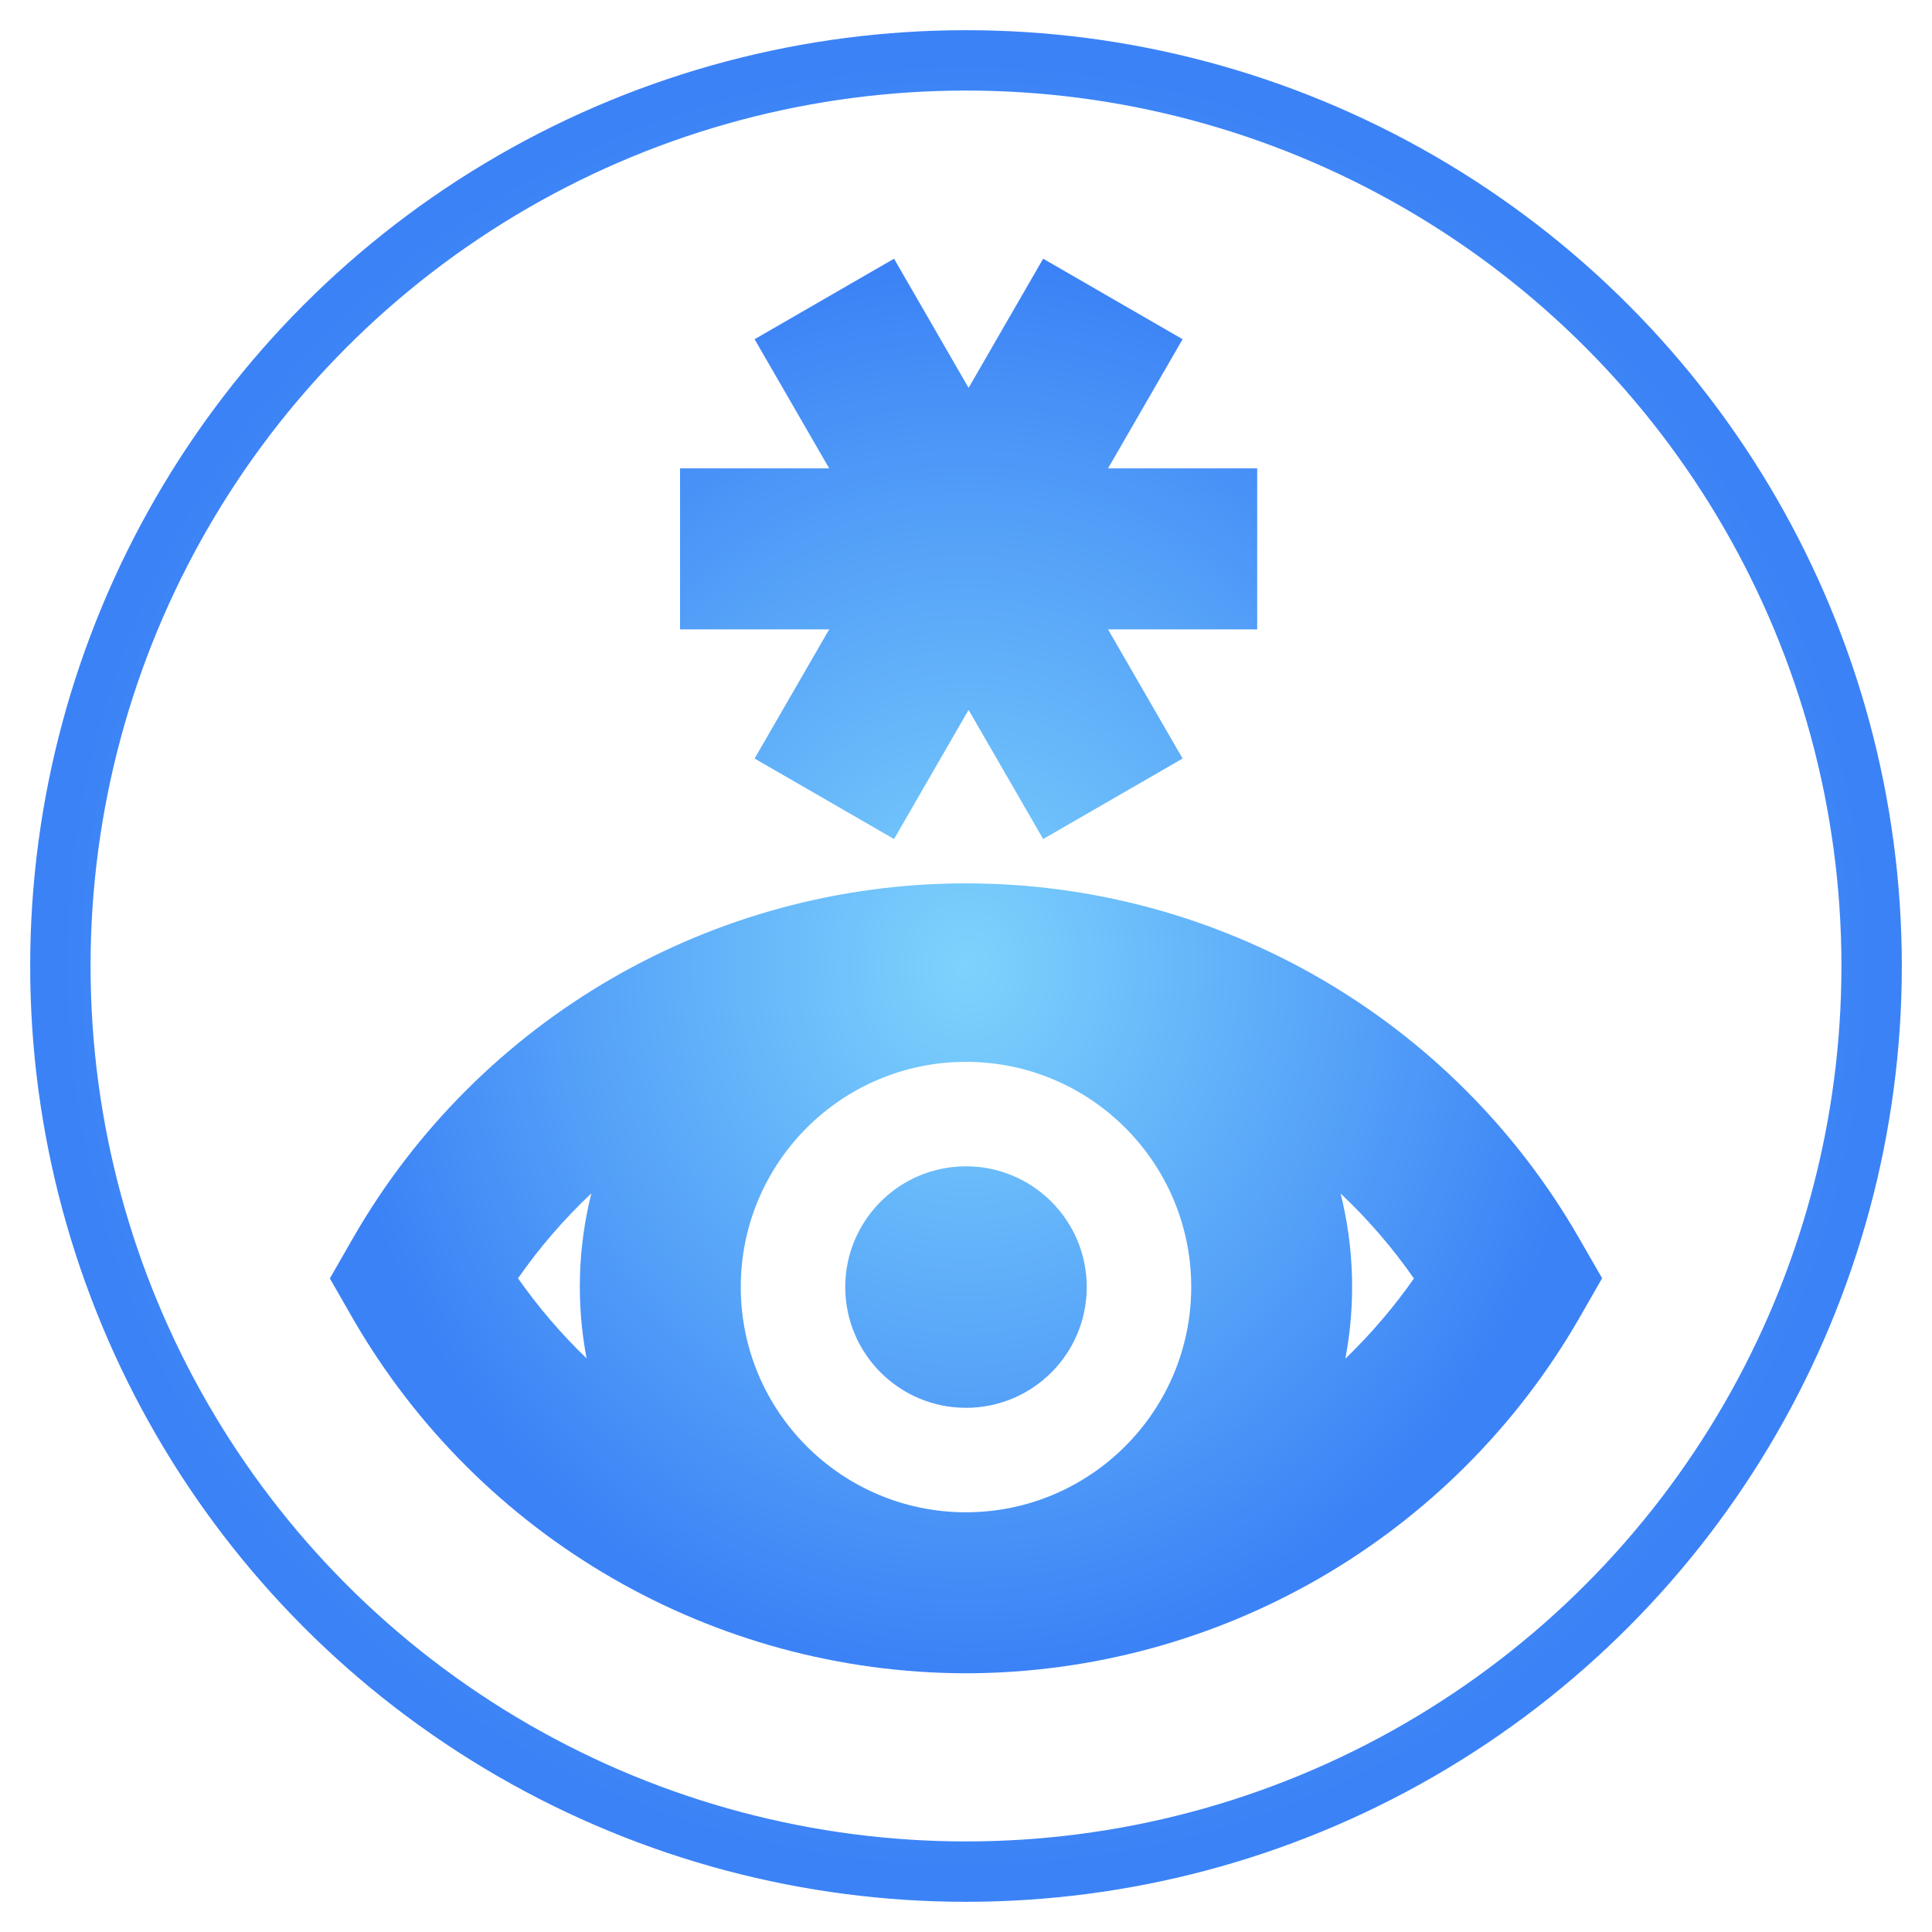 <svg xmlns="http://www.w3.org/2000/svg"
     width="64"
     height="64">

    <defs>
        <radialGradient id="radialGradient1">
            <stop offset="0%"
                  stop-color="#7dd3fc" />
            <stop offset="100%"
                  stop-color="#3b82f6" />
        </radialGradient>
    </defs>

    <style>
        #metis1 {
            fill: url(#radialGradient1);
        }

        #circle1 {
            stroke: url(#radialGradient1);
            stroke-width: 2;
            fill: transparent;
        }
    </style>

    <g>
        <svg xmlns="http://www.w3.org/2000/svg"
             viewBox="-10 -10 120 120
             ">
            <path id="metis1"
                  d="M88.078 66.906C80.246 53.272 65.723 44.867 50 44.867 34.277 44.867 19.754 53.272 11.922 66.906L10.489 69.406 11.922 71.906C19.778 85.513 34.288 93.906 50 93.931L50 93.931C65.715 93.904 80.226 85.505 88.078 71.892L89.511 69.392 88.078 66.906ZM50 83.931L50 83.931C42.274 83.931 36.011 77.668 36.011 69.942 36.011 62.216 42.274 55.953 50 55.953 57.726 55.953 63.989 62.216 63.989 69.942 63.981 77.664 57.723 83.923 50 83.931L50 83.931ZM22.175 69.397C23.508 67.486 25.035 65.717 26.731 64.119 25.89 67.474 25.788 70.972 26.433 74.369 24.857 72.853 23.431 71.188 22.175 69.397L22.175 69.397ZM73.564 74.381C74.209 70.983 74.107 67.485 73.267 64.131 74.963 65.728 76.489 67.497 77.822 69.408 76.568 71.199 75.144 72.864 73.569 74.381L73.564 74.381ZM50 62.442C54.142 62.442 57.5 65.8 57.5 69.942 57.5 74.084 54.142 77.442 50 77.442 45.858 77.442 42.5 74.084 42.5 69.942 42.5 65.8 45.858 62.442 50 62.442ZM36.869 37.114L41.503 29.092 32.239 29.092 32.239 19.092 41.503 19.092 36.869 11.069 45.531 6.069 50.161 14.092 54.792 6.069 63.453 11.069 58.822 19.092 68.086 19.092 68.086 29.092 58.822 29.092 63.453 37.114 54.792 42.114 50.161 34.092 45.531 42.114 36.869 37.114Z"
                  fill="url(radialGradient1)"></path>
        </svg>

        <circle id="circle1"
                cx="32"
                cy="32"
                r='30' />
    </g>
</svg>
